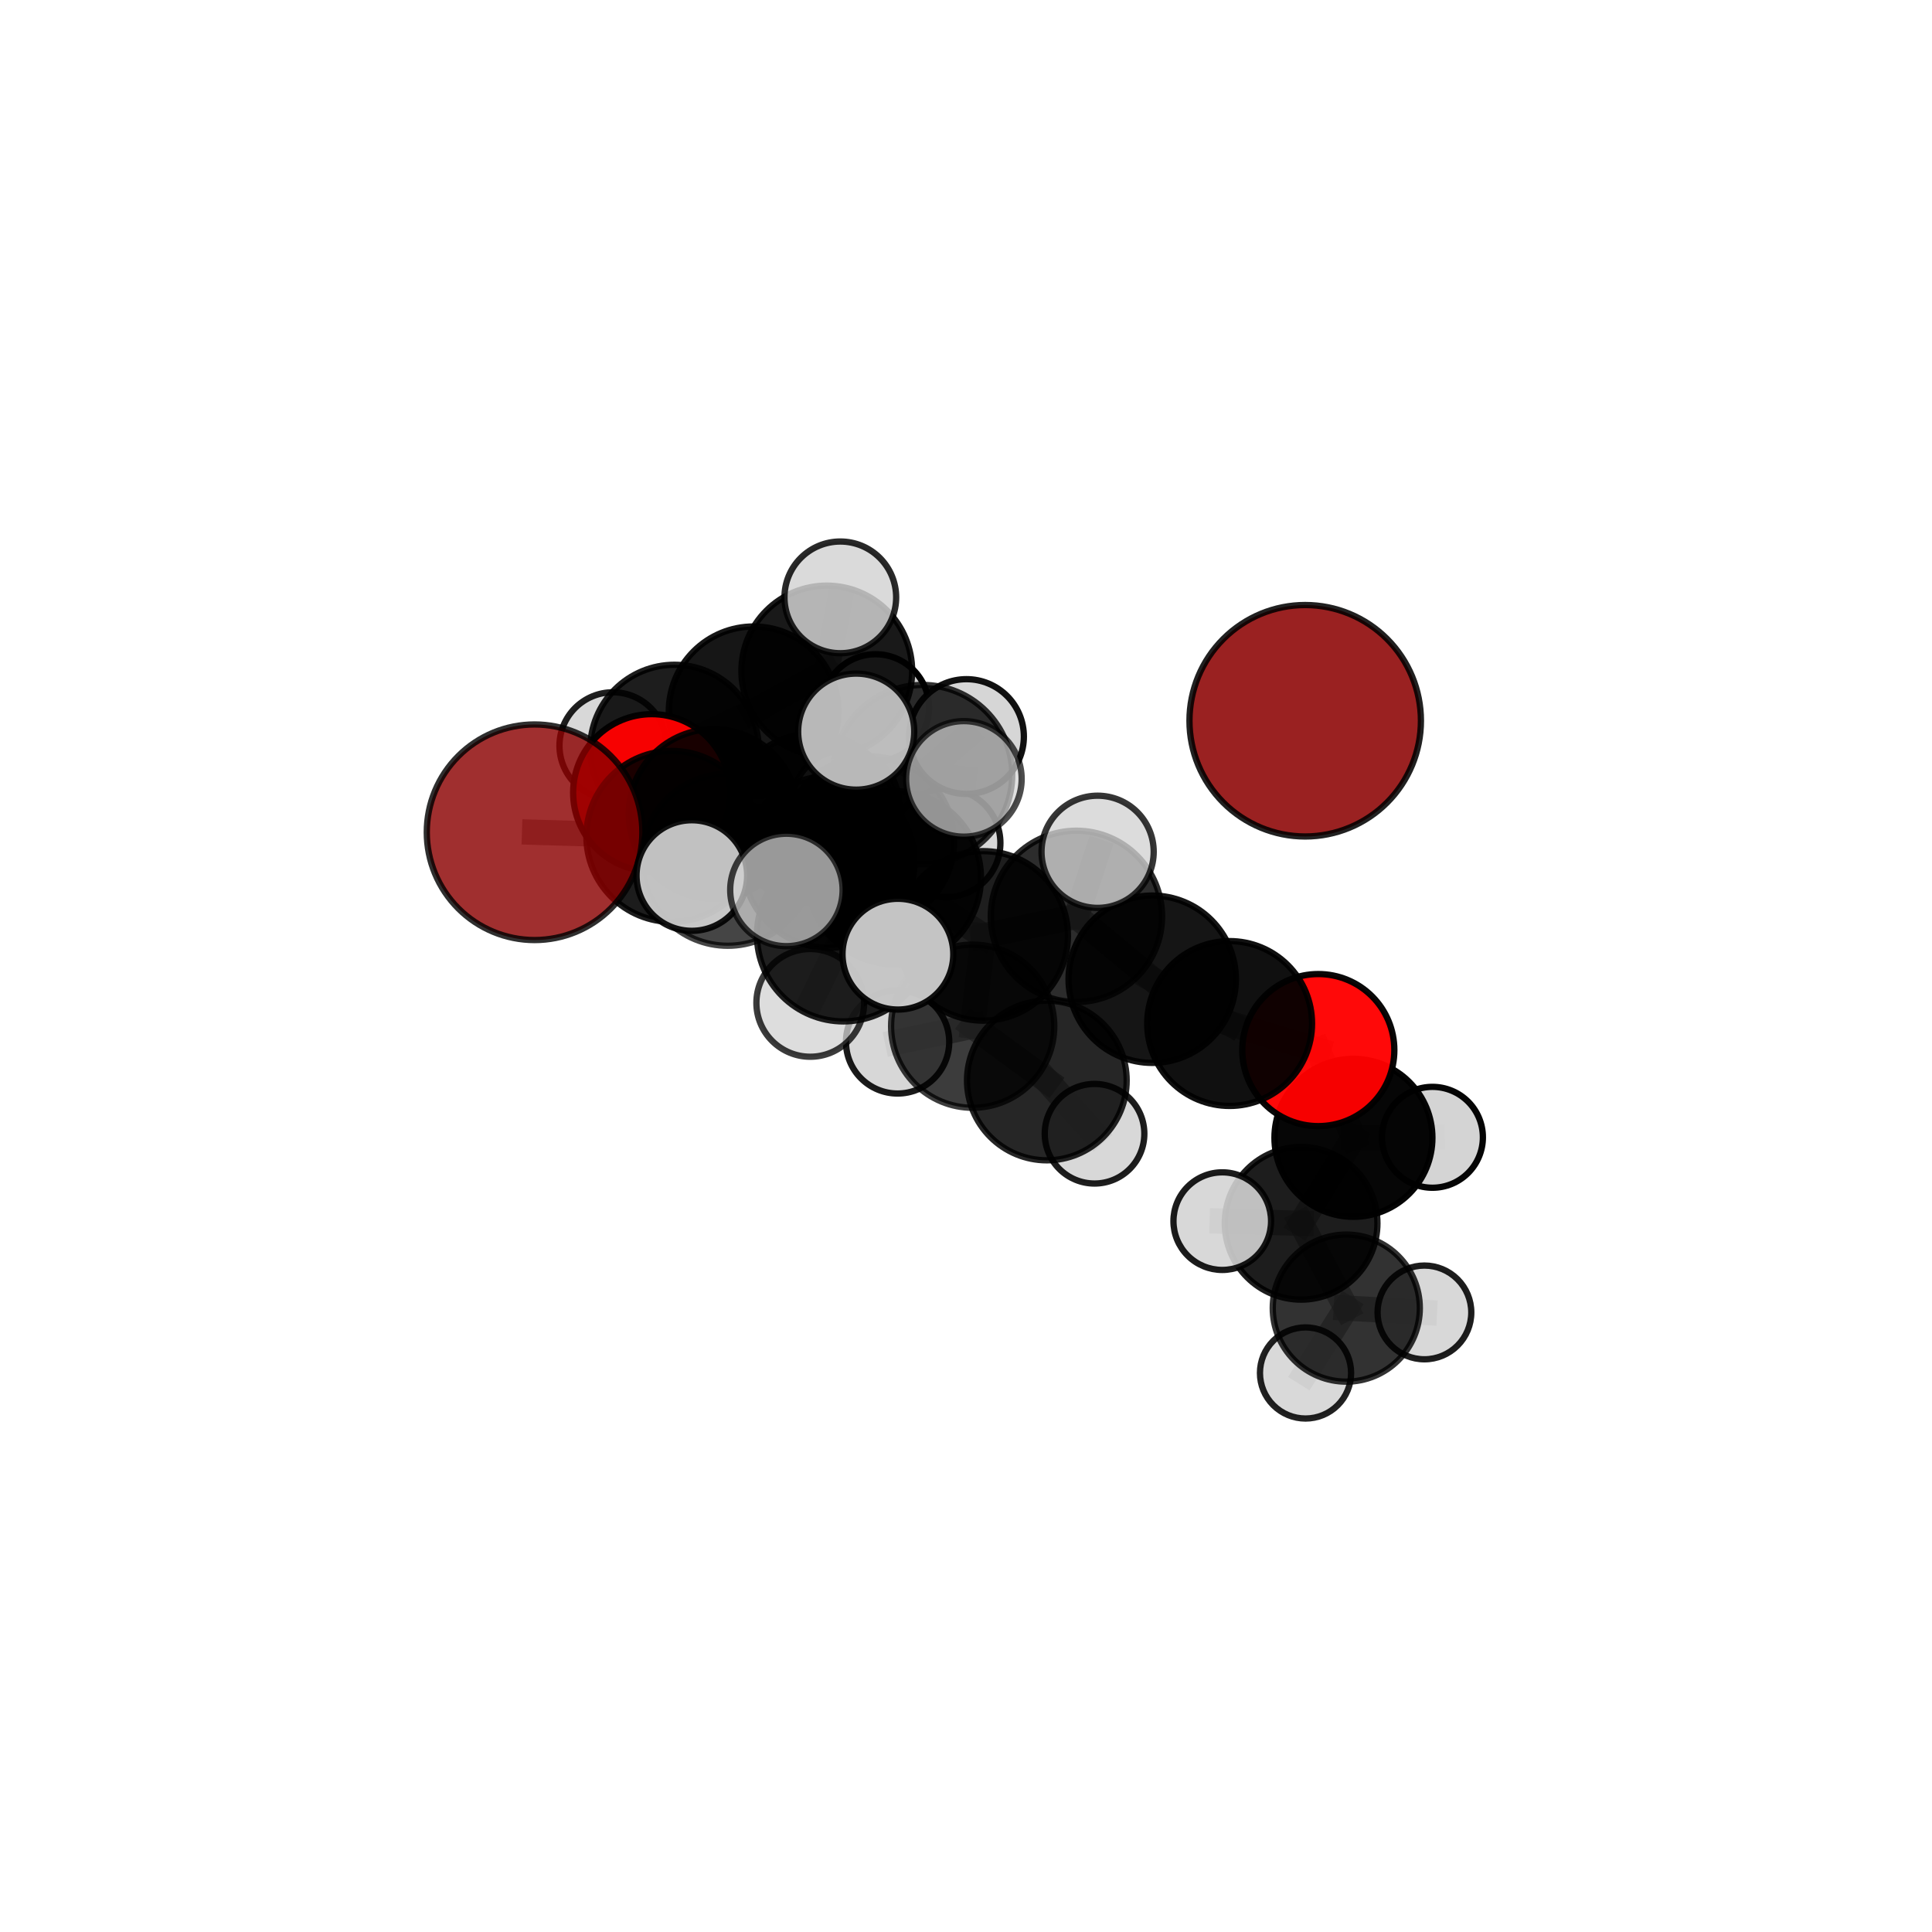 <?xml version="1.0" encoding="utf-8" standalone="no"?>
<!DOCTYPE svg PUBLIC "-//W3C//DTD SVG 1.1//EN"
  "http://www.w3.org/Graphics/SVG/1.1/DTD/svg11.dtd">
<svg xmlns:xlink="http://www.w3.org/1999/xlink" width="153pt" height="153pt" viewBox="0 0 153 153" xmlns="http://www.w3.org/2000/svg" version="1.1">
 <defs>
  <style type="text/css">*{stroke-linejoin: round; stroke-linecap: butt}</style>
 </defs>
 <g id="figure_1">
  <g id="patch_1">
   <path d="M 0 153 
L 153 153 
L 153 0 
L 0 0 
L 0 153 
z
" style="fill: none"/>
  </g>
  <g id="patch_2">
   <path d="M 7.2 145.8 
L 145.8 145.8 
L 145.8 7.2 
L 7.2 7.2 
L 7.2 145.8 
z
" style="fill: none"/>
  </g>
  <g id="axes_1">
   <g id="line2d_1">
    <path d="M 42.335 65.908 
L 53.207 66.237 
" clip-path="url(#p5218538965)" style="fill: none; stroke: #808080; stroke-opacity: 0.719; stroke-width: 2; stroke-linecap: square"/>
   </g>
   <g id="line2d_2">
    <path d="M 53.207 66.237 
L 56.509 64.452 
" clip-path="url(#p5218538965)" style="fill: none; stroke: #808080; stroke-opacity: 0.712; stroke-width: 2; stroke-linecap: square"/>
   </g>
   <g id="line2d_3">
    <path d="M 104.4 83.16 
L 97.378 81.055 
" clip-path="url(#p5218538965)" style="fill: none; stroke: #808080; stroke-opacity: 0.676; stroke-width: 2; stroke-linecap: square"/>
   </g>
   <g id="line2d_4">
    <path d="M 104.4 83.16 
L 107.182 90.107 
" clip-path="url(#p5218538965)" style="fill: none; stroke: #808080; stroke-opacity: 0.656; stroke-width: 2; stroke-linecap: square"/>
   </g>
   <g id="line2d_5">
    <path d="M 107.182 90.107 
L 103.039 96.878 
" clip-path="url(#p5218538965)" style="fill: none; stroke: #808080; stroke-opacity: 0.627; stroke-width: 2; stroke-linecap: square"/>
   </g>
   <g id="line2d_6">
    <path d="M 107.182 90.107 
L 113.439 90.066 
" clip-path="url(#p5218538965)" style="fill: none; stroke: #808080; stroke-opacity: 0.641; stroke-width: 2; stroke-linecap: square"/>
   </g>
   <g id="line2d_7">
    <path d="M 51.61 62.777 
L 56.509 64.452 
" clip-path="url(#p5218538965)" style="fill: none; stroke: #808080; stroke-opacity: 0.705; stroke-width: 2; stroke-linecap: square"/>
   </g>
   <g id="line2d_8">
    <path d="M 51.61 62.777 
L 53.411 59.317 
" clip-path="url(#p5218538965)" style="fill: none; stroke: #808080; stroke-opacity: 0.702; stroke-width: 2; stroke-linecap: square"/>
   </g>
   <g id="line2d_9">
    <path d="M 53.411 59.317 
L 59.682 56.33 
" clip-path="url(#p5218538965)" style="fill: none; stroke: #808080; stroke-opacity: 0.705; stroke-width: 2; stroke-linecap: square"/>
   </g>
   <g id="line2d_10">
    <path d="M 53.411 59.317 
L 48.54 59.057 
" clip-path="url(#p5218538965)" style="fill: none; stroke: #808080; stroke-opacity: 0.699; stroke-width: 2; stroke-linecap: square"/>
   </g>
   <g id="line2d_11">
    <path d="M 70.824 69.512 
L 77.86 74.117 
" clip-path="url(#p5218538965)" style="fill: none; stroke: #808080; stroke-opacity: 0.72; stroke-width: 2; stroke-linecap: square"/>
   </g>
   <g id="line2d_12">
    <path d="M 70.824 69.512 
L 65.625 68.262 
" clip-path="url(#p5218538965)" style="fill: none; stroke: #808080; stroke-opacity: 0.726; stroke-width: 2; stroke-linecap: square"/>
   </g>
   <g id="line2d_13">
    <path d="M 70.824 69.512 
L 73.062 61.342 
" clip-path="url(#p5218538965)" style="fill: none; stroke: #808080; stroke-opacity: 0.75; stroke-width: 2; stroke-linecap: square"/>
   </g>
   <g id="line2d_14">
    <path d="M 70.824 69.512 
L 66.788 74.045 
" clip-path="url(#p5218538965)" style="fill: none; stroke: #808080; stroke-opacity: 0.73; stroke-width: 2; stroke-linecap: square"/>
   </g>
   <g id="line2d_15">
    <path d="M 77.86 74.117 
L 85.245 72.569 
" clip-path="url(#p5218538965)" style="fill: none; stroke: #808080; stroke-opacity: 0.714; stroke-width: 2; stroke-linecap: square"/>
   </g>
   <g id="line2d_16">
    <path d="M 77.86 74.117 
L 77.029 81.267 
" clip-path="url(#p5218538965)" style="fill: none; stroke: #808080; stroke-opacity: 0.69; stroke-width: 2; stroke-linecap: square"/>
   </g>
   <g id="line2d_17">
    <path d="M 65.625 68.262 
L 57.638 68.088 
" clip-path="url(#p5218538965)" style="fill: none; stroke: #808080; stroke-opacity: 0.722; stroke-width: 2; stroke-linecap: square"/>
   </g>
   <g id="line2d_18">
    <path d="M 65.625 68.262 
L 68.825 66.625 
" clip-path="url(#p5218538965)" style="fill: none; stroke: #808080; stroke-opacity: 0.716; stroke-width: 2; stroke-linecap: square"/>
   </g>
   <g id="line2d_19">
    <path d="M 73.062 61.342 
L 67.804 57.939 
" clip-path="url(#p5218538965)" style="fill: none; stroke: #808080; stroke-opacity: 0.776; stroke-width: 2; stroke-linecap: square"/>
   </g>
   <g id="line2d_20">
    <path d="M 73.062 61.342 
L 76.333 61.682 
" clip-path="url(#p5218538965)" style="fill: none; stroke: #808080; stroke-opacity: 0.774; stroke-width: 2; stroke-linecap: square"/>
   </g>
   <g id="line2d_21">
    <path d="M 73.062 61.342 
L 76.539 58.329 
" clip-path="url(#p5218538965)" style="fill: none; stroke: #808080; stroke-opacity: 0.77; stroke-width: 2; stroke-linecap: square"/>
   </g>
   <g id="line2d_22">
    <path d="M 66.788 74.045 
L 62.277 70.477 
" clip-path="url(#p5218538965)" style="fill: none; stroke: #808080; stroke-opacity: 0.738; stroke-width: 2; stroke-linecap: square"/>
   </g>
   <g id="line2d_23">
    <path d="M 66.788 74.045 
L 64.167 79.42 
" clip-path="url(#p5218538965)" style="fill: none; stroke: #808080; stroke-opacity: 0.716; stroke-width: 2; stroke-linecap: square"/>
   </g>
   <g id="line2d_24">
    <path d="M 66.788 74.045 
L 71.106 75.563 
" clip-path="url(#p5218538965)" style="fill: none; stroke: #808080; stroke-opacity: 0.73; stroke-width: 2; stroke-linecap: square"/>
   </g>
   <g id="line2d_25">
    <path d="M 85.245 72.569 
L 91.247 77.547 
" clip-path="url(#p5218538965)" style="fill: none; stroke: #808080; stroke-opacity: 0.707; stroke-width: 2; stroke-linecap: square"/>
   </g>
   <g id="line2d_26">
    <path d="M 85.245 72.569 
L 86.923 67.455 
" clip-path="url(#p5218538965)" style="fill: none; stroke: #808080; stroke-opacity: 0.732; stroke-width: 2; stroke-linecap: square"/>
   </g>
   <g id="line2d_27">
    <path d="M 77.029 81.267 
L 82.902 85.567 
" clip-path="url(#p5218538965)" style="fill: none; stroke: #808080; stroke-opacity: 0.661; stroke-width: 2; stroke-linecap: square"/>
   </g>
   <g id="line2d_28">
    <path d="M 77.029 81.267 
L 71.084 82.51 
" clip-path="url(#p5218538965)" style="fill: none; stroke: #808080; stroke-opacity: 0.667; stroke-width: 2; stroke-linecap: square"/>
   </g>
   <g id="line2d_29">
    <path d="M 57.638 68.088 
L 53.207 66.237 
" clip-path="url(#p5218538965)" style="fill: none; stroke: #808080; stroke-opacity: 0.72; stroke-width: 2; stroke-linecap: square"/>
   </g>
   <g id="line2d_30">
    <path d="M 57.638 68.088 
L 54.788 69.336 
" clip-path="url(#p5218538965)" style="fill: none; stroke: #808080; stroke-opacity: 0.727; stroke-width: 2; stroke-linecap: square"/>
   </g>
   <g id="line2d_31">
    <path d="M 68.825 66.625 
L 64.364 64.786 
" clip-path="url(#p5218538965)" style="fill: none; stroke: #808080; stroke-opacity: 0.708; stroke-width: 2; stroke-linecap: square"/>
   </g>
   <g id="line2d_32">
    <path d="M 68.825 66.625 
L 74.934 66.757 
" clip-path="url(#p5218538965)" style="fill: none; stroke: #808080; stroke-opacity: 0.71; stroke-width: 2; stroke-linecap: square"/>
   </g>
   <g id="line2d_33">
    <path d="M 91.247 77.547 
L 97.378 81.055 
" clip-path="url(#p5218538965)" style="fill: none; stroke: #808080; stroke-opacity: 0.688; stroke-width: 2; stroke-linecap: square"/>
   </g>
   <g id="line2d_34">
    <path d="M 82.902 85.567 
L 86.68 89.783 
" clip-path="url(#p5218538965)" style="fill: none; stroke: #808080; stroke-opacity: 0.64; stroke-width: 2; stroke-linecap: square"/>
   </g>
   <g id="line2d_35">
    <path d="M 64.364 64.786 
L 56.509 64.452 
" clip-path="url(#p5218538965)" style="fill: none; stroke: #808080; stroke-opacity: 0.706; stroke-width: 2; stroke-linecap: square"/>
   </g>
   <g id="line2d_36">
    <path d="M 64.364 64.786 
L 66.951 63.648 
" clip-path="url(#p5218538965)" style="fill: none; stroke: #808080; stroke-opacity: 0.701; stroke-width: 2; stroke-linecap: square"/>
   </g>
   <g id="line2d_37">
    <path d="M 103.039 96.878 
L 106.616 103.593 
" clip-path="url(#p5218538965)" style="fill: none; stroke: #808080; stroke-opacity: 0.597; stroke-width: 2; stroke-linecap: square"/>
   </g>
   <g id="line2d_38">
    <path d="M 103.039 96.878 
L 96.794 96.705 
" clip-path="url(#p5218538965)" style="fill: none; stroke: #808080; stroke-opacity: 0.612; stroke-width: 2; stroke-linecap: square"/>
   </g>
   <g id="line2d_39">
    <path d="M 59.682 56.33 
L 65.474 53.137 
" clip-path="url(#p5218538965)" style="fill: none; stroke: #808080; stroke-opacity: 0.712; stroke-width: 2; stroke-linecap: square"/>
   </g>
   <g id="line2d_40">
    <path d="M 106.616 103.593 
L 103.388 108.729 
" clip-path="url(#p5218538965)" style="fill: none; stroke: #808080; stroke-opacity: 0.571; stroke-width: 2; stroke-linecap: square"/>
   </g>
   <g id="line2d_41">
    <path d="M 106.616 103.593 
L 112.804 103.934 
" clip-path="url(#p5218538965)" style="fill: none; stroke: #808080; stroke-opacity: 0.582; stroke-width: 2; stroke-linecap: square"/>
   </g>
   <g id="line2d_42">
    <path d="M 65.474 53.137 
L 69.337 56.043 
" clip-path="url(#p5218538965)" style="fill: none; stroke: #808080; stroke-opacity: 0.706; stroke-width: 2; stroke-linecap: square"/>
   </g>
   <g id="line2d_43">
    <path d="M 65.474 53.137 
L 66.547 47.307 
" clip-path="url(#p5218538965)" style="fill: none; stroke: #808080; stroke-opacity: 0.728; stroke-width: 2; stroke-linecap: square"/>
   </g>
   <g id="Path3DCollection_1">
    <path d="M 69.337 60.277 
C 70.46 60.277 71.537 59.831 72.33 59.037 
C 73.124 58.243 73.571 57.166 73.571 56.043 
C 73.571 54.921 73.124 53.844 72.33 53.05 
C 71.537 52.256 70.46 51.81 69.337 51.81 
C 68.214 51.81 67.137 52.256 66.343 53.05 
C 65.549 53.844 65.103 54.921 65.103 56.043 
C 65.103 57.166 65.549 58.243 66.343 59.037 
C 67.137 59.831 68.214 60.277 69.337 60.277 
z
" clip-path="url(#p5218538965)" style="fill: #d3d3d3; stroke: #000000; stroke-width: 0.5"/>
    <path d="M 65.474 59.897 
C 67.267 59.897 68.987 59.185 70.255 57.917 
C 71.522 56.649 72.235 54.93 72.235 53.137 
C 72.235 51.344 71.522 49.624 70.255 48.357 
C 68.987 47.089 67.267 46.377 65.474 46.377 
C 63.682 46.377 61.962 47.089 60.694 48.357 
C 59.426 49.624 58.714 51.344 58.714 53.137 
C 58.714 54.93 59.426 56.649 60.694 57.917 
C 61.962 59.185 63.682 59.897 65.474 59.897 
z
" clip-path="url(#p5218538965)" style="fill-opacity: 0.901; stroke: #000000; stroke-opacity: 0.901; stroke-width: 0.5"/>
    <path d="M 66.547 51.73 
C 67.72 51.73 68.845 51.264 69.674 50.434 
C 70.503 49.605 70.969 48.48 70.969 47.307 
C 70.969 46.134 70.503 45.009 69.674 44.18 
C 68.845 43.35 67.72 42.884 66.547 42.884 
C 65.374 42.884 64.249 43.35 63.419 44.18 
C 62.59 45.009 62.124 46.134 62.124 47.307 
C 62.124 48.48 62.59 49.605 63.419 50.434 
C 64.249 51.264 65.374 51.73 66.547 51.73 
z
" clip-path="url(#p5218538965)" style="fill: #d3d3d3; fill-opacity: 0.839; stroke: #000000; stroke-opacity: 0.839; stroke-width: 0.5"/>
    <path d="M 48.54 63.29 
C 49.663 63.29 50.74 62.844 51.533 62.05 
C 52.327 61.257 52.773 60.18 52.773 59.057 
C 52.773 57.934 52.327 56.857 51.533 56.063 
C 50.74 55.27 49.663 54.823 48.54 54.823 
C 47.417 54.823 46.34 55.27 45.546 56.063 
C 44.753 56.857 44.306 57.934 44.306 59.057 
C 44.306 60.18 44.753 61.257 45.546 62.05 
C 46.34 62.844 47.417 63.29 48.54 63.29 
z
" clip-path="url(#p5218538965)" style="fill: #d3d3d3; fill-opacity: 0.878; stroke: #000000; stroke-opacity: 0.878; stroke-width: 0.5"/>
    <path d="M 59.682 63.046 
C 61.463 63.046 63.171 62.338 64.431 61.079 
C 65.69 59.819 66.398 58.111 66.398 56.33 
C 66.398 54.548 65.69 52.84 64.431 51.58 
C 63.171 50.321 61.463 49.613 59.682 49.613 
C 57.901 49.613 56.192 50.321 54.933 51.58 
C 53.673 52.84 52.965 54.548 52.965 56.33 
C 52.965 58.111 53.673 59.819 54.933 61.079 
C 56.192 62.338 57.901 63.046 59.682 63.046 
z
" clip-path="url(#p5218538965)" style="fill-opacity: 0.914; stroke: #000000; stroke-opacity: 0.914; stroke-width: 0.5"/>
    <path d="M 53.411 65.988 
C 55.181 65.988 56.878 65.285 58.129 64.034 
C 59.38 62.783 60.083 61.086 60.083 59.317 
C 60.083 57.547 59.38 55.85 58.129 54.599 
C 56.878 53.348 55.181 52.645 53.411 52.645 
C 51.642 52.645 49.945 53.348 48.694 54.599 
C 47.443 55.85 46.74 57.547 46.74 59.317 
C 46.74 61.086 47.443 62.783 48.694 64.034 
C 49.945 65.285 51.642 65.988 53.411 65.988 
z
" clip-path="url(#p5218538965)" style="fill-opacity: 0.885; stroke: #000000; stroke-opacity: 0.885; stroke-width: 0.5"/>
    <path d="M 66.951 67.89 
C 68.076 67.89 69.155 67.443 69.95 66.647 
C 70.745 65.852 71.192 64.773 71.192 63.648 
C 71.192 62.524 70.745 61.445 69.95 60.649 
C 69.155 59.854 68.076 59.407 66.951 59.407 
C 65.826 59.407 64.747 59.854 63.952 60.649 
C 63.157 61.445 62.71 62.524 62.71 63.648 
C 62.71 64.773 63.157 65.852 63.952 66.647 
C 64.747 67.443 65.826 67.89 66.951 67.89 
z
" clip-path="url(#p5218538965)" style="fill: #d3d3d3; fill-opacity: 0.901; stroke: #000000; stroke-opacity: 0.901; stroke-width: 0.5"/>
    <path d="M 51.61 68.998 
C 53.26 68.998 54.843 68.343 56.01 67.176 
C 57.176 66.009 57.832 64.427 57.832 62.777 
C 57.832 61.127 57.176 59.544 56.01 58.377 
C 54.843 57.211 53.26 56.555 51.61 56.555 
C 49.96 56.555 48.378 57.211 47.211 58.377 
C 46.044 59.544 45.389 61.127 45.389 62.777 
C 45.389 64.427 46.044 66.009 47.211 67.176 
C 48.378 68.343 49.96 68.998 51.61 68.998 
z
" clip-path="url(#p5218538965)" style="fill: #ff0000; fill-opacity: 0.961; stroke: #000000; stroke-opacity: 0.961; stroke-width: 0.5"/>
    <path d="M 64.364 71.477 
C 66.139 71.477 67.841 70.772 69.095 69.517 
C 70.35 68.262 71.055 66.56 71.055 64.786 
C 71.055 63.011 70.35 61.309 69.095 60.055 
C 67.841 58.8 66.139 58.095 64.364 58.095 
C 62.59 58.095 60.888 58.8 59.633 60.055 
C 58.378 61.309 57.673 63.011 57.673 64.786 
C 57.673 66.56 58.378 68.262 59.633 69.517 
C 60.888 70.772 62.59 71.477 64.364 71.477 
z
" clip-path="url(#p5218538965)" style="fill-opacity: 0.91; stroke: #000000; stroke-opacity: 0.91; stroke-width: 0.5"/>
    <path d="M 56.509 71.163 
C 58.289 71.163 59.996 70.456 61.255 69.198 
C 62.513 67.939 63.22 66.232 63.22 64.452 
C 63.22 62.672 62.513 60.965 61.255 59.706 
C 59.996 58.448 58.289 57.74 56.509 57.74 
C 54.729 57.74 53.022 58.448 51.763 59.706 
C 50.505 60.965 49.797 62.672 49.797 64.452 
C 49.797 66.232 50.505 67.939 51.763 69.198 
C 53.022 70.456 54.729 71.163 56.509 71.163 
z
" clip-path="url(#p5218538965)" style="fill-opacity: 0.899; stroke: #000000; stroke-opacity: 0.899; stroke-width: 0.5"/>
    <path d="M 74.934 71.047 
C 76.071 71.047 77.163 70.595 77.967 69.79 
C 78.772 68.986 79.224 67.894 79.224 66.757 
C 79.224 65.619 78.772 64.527 77.967 63.723 
C 77.163 62.918 76.071 62.466 74.934 62.466 
C 73.796 62.466 72.705 62.918 71.9 63.723 
C 71.096 64.527 70.643 65.619 70.643 66.757 
C 70.643 67.894 71.096 68.986 71.9 69.79 
C 72.705 70.595 73.796 71.047 74.934 71.047 
z
" clip-path="url(#p5218538965)" style="fill: #d3d3d3; fill-opacity: 0.904; stroke: #000000; stroke-opacity: 0.904; stroke-width: 0.5"/>
    <path d="M 68.825 73.357 
C 70.611 73.357 72.323 72.648 73.586 71.385 
C 74.848 70.123 75.558 68.41 75.558 66.625 
C 75.558 64.839 74.848 63.127 73.586 61.864 
C 72.323 60.602 70.611 59.893 68.825 59.893 
C 67.04 59.893 65.327 60.602 64.065 61.864 
C 62.802 63.127 62.093 64.839 62.093 66.625 
C 62.093 68.41 62.802 70.123 64.065 71.385 
C 65.327 72.648 67.04 73.357 68.825 73.357 
z
" clip-path="url(#p5218538965)" style="fill-opacity: 0.839; stroke: #000000; stroke-opacity: 0.839; stroke-width: 0.5"/>
    <path d="M 53.207 73.006 
C 55.003 73.006 56.725 72.293 57.994 71.024 
C 59.263 69.754 59.977 68.033 59.977 66.237 
C 59.977 64.442 59.263 62.72 57.994 61.451 
C 56.725 60.182 55.003 59.468 53.207 59.468 
C 51.412 59.468 49.69 60.182 48.421 61.451 
C 47.152 62.72 46.438 64.442 46.438 66.237 
C 46.438 68.033 47.152 69.754 48.421 71.024 
C 49.69 72.293 51.412 73.006 53.207 73.006 
z
" clip-path="url(#p5218538965)" style="fill-opacity: 0.889; stroke: #000000; stroke-opacity: 0.889; stroke-width: 0.5"/>
    <path d="M 42.335 74.445 
C 44.599 74.445 46.771 73.546 48.372 71.945 
C 49.973 70.344 50.872 68.172 50.872 65.908 
C 50.872 63.644 49.973 61.473 48.372 59.872 
C 46.771 58.271 44.599 57.372 42.335 57.372 
C 40.071 57.372 37.9 58.271 36.299 59.872 
C 34.698 61.473 33.798 63.644 33.798 65.908 
C 33.798 68.172 34.698 70.344 36.299 71.945 
C 37.9 73.546 40.071 74.445 42.335 74.445 
z
" clip-path="url(#p5218538965)" style="fill: #8b0000; fill-opacity: 0.813; stroke: #000000; stroke-opacity: 0.813; stroke-width: 0.5"/>
    <path d="M 86.68 93.727 
C 87.726 93.727 88.729 93.311 89.468 92.572 
C 90.208 91.832 90.623 90.829 90.623 89.783 
C 90.623 88.737 90.208 87.734 89.468 86.994 
C 88.729 86.255 87.726 85.839 86.68 85.839 
C 85.634 85.839 84.631 86.255 83.891 86.994 
C 83.152 87.734 82.736 88.737 82.736 89.783 
C 82.736 90.829 83.152 91.832 83.891 92.572 
C 84.631 93.311 85.634 93.727 86.68 93.727 
z
" clip-path="url(#p5218538965)" style="fill: #d3d3d3; fill-opacity: 0.881; stroke: #000000; stroke-opacity: 0.881; stroke-width: 0.5"/>
    <path d="M 103.388 112.337 
C 104.345 112.337 105.263 111.957 105.94 111.281 
C 106.617 110.604 106.997 109.686 106.997 108.729 
C 106.997 107.772 106.617 106.854 105.94 106.178 
C 105.263 105.501 104.345 105.121 103.388 105.121 
C 102.432 105.121 101.514 105.501 100.837 106.178 
C 100.16 106.854 99.78 107.772 99.78 108.729 
C 99.78 109.686 100.16 110.604 100.837 111.281 
C 101.514 111.957 102.432 112.337 103.388 112.337 
z
" clip-path="url(#p5218538965)" style="fill: #d3d3d3; fill-opacity: 0.869; stroke: #000000; stroke-opacity: 0.869; stroke-width: 0.5"/>
    <path d="M 71.084 86.599 
C 72.168 86.599 73.208 86.168 73.975 85.401 
C 74.741 84.635 75.172 83.595 75.172 82.51 
C 75.172 81.426 74.741 80.386 73.975 79.619 
C 73.208 78.853 72.168 78.422 71.084 78.422 
C 69.999 78.422 68.959 78.853 68.193 79.619 
C 67.426 80.386 66.995 81.426 66.995 82.51 
C 66.995 83.595 67.426 84.635 68.193 85.401 
C 68.959 86.168 69.999 86.599 71.084 86.599 
z
" clip-path="url(#p5218538965)" style="fill: #d3d3d3; fill-opacity: 0.896; stroke: #000000; stroke-opacity: 0.896; stroke-width: 0.5"/>
    <path d="M 82.902 91.889 
C 84.579 91.889 86.187 91.223 87.372 90.037 
C 88.558 88.851 89.224 87.243 89.224 85.567 
C 89.224 83.89 88.558 82.282 87.372 81.096 
C 86.187 79.911 84.579 79.245 82.902 79.245 
C 81.225 79.245 79.617 79.911 78.432 81.096 
C 77.246 82.282 76.58 83.89 76.58 85.567 
C 76.58 87.243 77.246 88.851 78.432 90.037 
C 79.617 91.223 81.225 91.889 82.902 91.889 
z
" clip-path="url(#p5218538965)" style="fill-opacity: 0.851; stroke: #000000; stroke-opacity: 0.851; stroke-width: 0.5"/>
    <path d="M 112.804 107.646 
C 113.788 107.646 114.732 107.254 115.428 106.558 
C 116.124 105.862 116.515 104.918 116.515 103.934 
C 116.515 102.95 116.124 102.006 115.428 101.31 
C 114.732 100.614 113.788 100.222 112.804 100.222 
C 111.819 100.222 110.875 100.614 110.179 101.31 
C 109.483 102.006 109.092 102.95 109.092 103.934 
C 109.092 104.918 109.483 105.862 110.179 106.558 
C 110.875 107.254 111.819 107.646 112.804 107.646 
z
" clip-path="url(#p5218538965)" style="fill: #d3d3d3; fill-opacity: 0.885; stroke: #000000; stroke-opacity: 0.885; stroke-width: 0.5"/>
    <path d="M 106.616 109.417 
C 108.16 109.417 109.642 108.803 110.734 107.711 
C 111.826 106.619 112.44 105.138 112.44 103.593 
C 112.44 102.048 111.826 100.567 110.734 99.475 
C 109.642 98.383 108.16 97.769 106.616 97.769 
C 105.071 97.769 103.59 98.383 102.498 99.475 
C 101.406 100.567 100.792 102.048 100.792 103.593 
C 100.792 105.138 101.406 106.619 102.498 107.711 
C 103.59 108.803 105.071 109.417 106.616 109.417 
z
" clip-path="url(#p5218538965)" style="fill-opacity: 0.802; stroke: #000000; stroke-opacity: 0.802; stroke-width: 0.5"/>
    <path d="M 65.625 75.057 
C 67.427 75.057 69.155 74.341 70.429 73.067 
C 71.703 71.793 72.419 70.064 72.419 68.262 
C 72.419 66.461 71.703 64.732 70.429 63.458 
C 69.155 62.184 67.427 61.468 65.625 61.468 
C 63.823 61.468 62.095 62.184 60.821 63.458 
C 59.547 64.732 58.831 66.461 58.831 68.262 
C 58.831 70.064 59.547 71.793 60.821 73.067 
C 62.095 74.341 63.823 75.057 65.625 75.057 
z
" clip-path="url(#p5218538965)" style="fill-opacity: 0.877; stroke: #000000; stroke-opacity: 0.877; stroke-width: 0.5"/>
    <path d="M 77.029 87.728 
C 78.743 87.728 80.386 87.047 81.598 85.836 
C 82.81 84.624 83.491 82.98 83.491 81.267 
C 83.491 79.553 82.81 77.909 81.598 76.698 
C 80.386 75.486 78.743 74.805 77.029 74.805 
C 75.315 74.805 73.672 75.486 72.46 76.698 
C 71.248 77.909 70.568 79.553 70.568 81.267 
C 70.568 82.98 71.248 84.624 72.46 85.836 
C 73.672 87.047 75.315 87.728 77.029 87.728 
z
" clip-path="url(#p5218538965)" style="fill-opacity: 0.765; stroke: #000000; stroke-opacity: 0.765; stroke-width: 0.5"/>
    <path d="M 103.039 102.922 
C 104.641 102.922 106.179 102.285 107.312 101.152 
C 108.446 100.018 109.082 98.481 109.082 96.878 
C 109.082 95.275 108.446 93.738 107.312 92.604 
C 106.179 91.471 104.641 90.834 103.039 90.834 
C 101.436 90.834 99.898 91.471 98.765 92.604 
C 97.632 93.738 96.995 95.275 96.995 96.878 
C 96.995 98.481 97.632 100.018 98.765 101.152 
C 99.898 102.285 101.436 102.922 103.039 102.922 
z
" clip-path="url(#p5218538965)" style="fill-opacity: 0.886; stroke: #000000; stroke-opacity: 0.886; stroke-width: 0.5"/>
    <path d="M 57.638 74.898 
C 59.444 74.898 61.177 74.18 62.454 72.903 
C 63.731 71.626 64.448 69.894 64.448 68.088 
C 64.448 66.281 63.731 64.549 62.454 63.272 
C 61.177 61.995 59.444 61.277 57.638 61.277 
C 55.832 61.277 54.099 61.995 52.822 63.272 
C 51.545 64.549 50.828 66.281 50.828 68.088 
C 50.828 69.894 51.545 71.626 52.822 72.903 
C 54.099 74.18 55.832 74.898 57.638 74.898 
z
" clip-path="url(#p5218538965)" style="fill-opacity: 0.728; stroke: #000000; stroke-opacity: 0.728; stroke-width: 0.5"/>
    <path d="M 96.794 100.57 
C 97.819 100.57 98.802 100.163 99.527 99.438 
C 100.252 98.713 100.659 97.73 100.659 96.705 
C 100.659 95.68 100.252 94.697 99.527 93.972 
C 98.802 93.248 97.819 92.84 96.794 92.84 
C 95.769 92.84 94.786 93.248 94.061 93.972 
C 93.336 94.697 92.929 95.68 92.929 96.705 
C 92.929 97.73 93.336 98.713 94.061 99.438 
C 94.786 100.163 95.769 100.57 96.794 100.57 
z
" clip-path="url(#p5218538965)" style="fill: #d3d3d3; fill-opacity: 0.894; stroke: #000000; stroke-opacity: 0.894; stroke-width: 0.5"/>
    <path d="M 113.439 94.061 
C 114.498 94.061 115.515 93.64 116.264 92.891 
C 117.013 92.142 117.434 91.125 117.434 90.066 
C 117.434 89.006 117.013 87.99 116.264 87.241 
C 115.515 86.492 114.498 86.071 113.439 86.071 
C 112.379 86.071 111.363 86.492 110.614 87.241 
C 109.864 87.99 109.443 89.006 109.443 90.066 
C 109.443 91.125 109.864 92.142 110.614 92.891 
C 111.363 93.64 112.379 94.061 113.439 94.061 
z
" clip-path="url(#p5218538965)" style="fill: #d3d3d3; fill-opacity: 0.98; stroke: #000000; stroke-opacity: 0.98; stroke-width: 0.5"/>
    <path d="M 107.182 96.362 
C 108.84 96.362 110.431 95.703 111.604 94.53 
C 112.777 93.357 113.436 91.766 113.436 90.107 
C 113.436 88.448 112.777 86.857 111.604 85.684 
C 110.431 84.512 108.84 83.853 107.182 83.853 
C 105.523 83.853 103.932 84.512 102.759 85.684 
C 101.586 86.857 100.927 88.448 100.927 90.107 
C 100.927 91.766 101.586 93.357 102.759 94.53 
C 103.932 95.703 105.523 96.362 107.182 96.362 
z
" clip-path="url(#p5218538965)" style="fill-opacity: 0.973; stroke: #000000; stroke-opacity: 0.973; stroke-width: 0.5"/>
    <path d="M 104.4 89.182 
C 105.997 89.182 107.529 88.547 108.658 87.418 
C 109.788 86.289 110.422 84.757 110.422 83.16 
C 110.422 81.562 109.788 80.03 108.658 78.901 
C 107.529 77.772 105.997 77.137 104.4 77.137 
C 102.803 77.137 101.271 77.772 100.141 78.901 
C 99.012 80.03 98.377 81.562 98.377 83.16 
C 98.377 84.757 99.012 86.289 100.141 87.418 
C 101.271 88.547 102.803 89.182 104.4 89.182 
z
" clip-path="url(#p5218538965)" style="fill: #ff0000; fill-opacity: 0.964; stroke: #000000; stroke-opacity: 0.964; stroke-width: 0.5"/>
    <path d="M 97.378 87.582 
C 99.109 87.582 100.769 86.894 101.993 85.67 
C 103.217 84.446 103.905 82.786 103.905 81.055 
C 103.905 79.324 103.217 77.663 101.993 76.439 
C 100.769 75.215 99.109 74.528 97.378 74.528 
C 95.647 74.528 93.986 75.215 92.762 76.439 
C 91.538 77.663 90.85 79.324 90.85 81.055 
C 90.85 82.786 91.538 84.446 92.762 85.67 
C 93.986 86.894 95.647 87.582 97.378 87.582 
z
" clip-path="url(#p5218538965)" style="fill-opacity: 0.935; stroke: #000000; stroke-opacity: 0.935; stroke-width: 0.5"/>
    <path d="M 77.86 80.829 
C 79.64 80.829 81.347 80.122 82.606 78.863 
C 83.865 77.604 84.572 75.897 84.572 74.117 
C 84.572 72.336 83.865 70.629 82.606 69.37 
C 81.347 68.111 79.64 67.404 77.86 67.404 
C 76.079 67.404 74.372 68.111 73.113 69.37 
C 71.854 70.629 71.147 72.336 71.147 74.117 
C 71.147 75.897 71.854 77.604 73.113 78.863 
C 74.372 80.122 76.079 80.829 77.86 80.829 
z
" clip-path="url(#p5218538965)" style="fill-opacity: 0.879; stroke: #000000; stroke-opacity: 0.879; stroke-width: 0.5"/>
    <path d="M 91.247 84.174 
C 93.005 84.174 94.691 83.476 95.934 82.233 
C 97.176 80.99 97.875 79.305 97.875 77.547 
C 97.875 75.789 97.176 74.104 95.934 72.861 
C 94.691 71.618 93.005 70.92 91.247 70.92 
C 89.49 70.92 87.804 71.618 86.561 72.861 
C 85.318 74.104 84.62 75.789 84.62 77.547 
C 84.62 79.305 85.318 80.99 86.561 82.233 
C 87.804 83.476 89.49 84.174 91.247 84.174 
z
" clip-path="url(#p5218538965)" style="fill-opacity: 0.915; stroke: #000000; stroke-opacity: 0.915; stroke-width: 0.5"/>
    <path d="M 76.539 62.873 
C 77.744 62.873 78.9 62.394 79.752 61.542 
C 80.604 60.69 81.083 59.534 81.083 58.329 
C 81.083 57.124 80.604 55.968 79.752 55.116 
C 78.9 54.263 77.744 53.785 76.539 53.785 
C 75.334 53.785 74.178 54.263 73.326 55.116 
C 72.474 55.968 71.995 57.124 71.995 58.329 
C 71.995 59.534 72.474 60.69 73.326 61.542 
C 74.178 62.394 75.334 62.873 76.539 62.873 
z
" clip-path="url(#p5218538965)" style="fill: #d3d3d3; fill-opacity: 0.932; stroke: #000000; stroke-opacity: 0.932; stroke-width: 0.5"/>
    <path d="M 54.788 73.715 
C 55.95 73.715 57.064 73.254 57.885 72.433 
C 58.706 71.612 59.168 70.498 59.168 69.336 
C 59.168 68.175 58.706 67.061 57.885 66.24 
C 57.064 65.418 55.95 64.957 54.788 64.957 
C 53.627 64.957 52.513 65.418 51.692 66.24 
C 50.871 67.061 50.409 68.175 50.409 69.336 
C 50.409 70.498 50.871 71.612 51.692 72.433 
C 52.513 73.254 53.627 73.715 54.788 73.715 
z
" clip-path="url(#p5218538965)" style="fill: #d3d3d3; fill-opacity: 0.913; stroke: #000000; stroke-opacity: 0.913; stroke-width: 0.5"/>
    <path d="M 85.245 79.352 
C 87.043 79.352 88.769 78.637 90.041 77.365 
C 91.313 76.093 92.028 74.368 92.028 72.569 
C 92.028 70.77 91.313 69.045 90.041 67.773 
C 88.769 66.501 87.043 65.786 85.245 65.786 
C 83.446 65.786 81.72 66.501 80.448 67.773 
C 79.176 69.045 78.462 70.77 78.462 72.569 
C 78.462 74.368 79.176 76.093 80.448 77.365 
C 81.72 78.637 83.446 79.352 85.245 79.352 
z
" clip-path="url(#p5218538965)" style="fill-opacity: 0.828; stroke: #000000; stroke-opacity: 0.828; stroke-width: 0.5"/>
    <path d="M 70.824 76.372 
C 72.643 76.372 74.389 75.65 75.675 74.363 
C 76.962 73.076 77.685 71.331 77.685 69.512 
C 77.685 67.692 76.962 65.947 75.675 64.66 
C 74.389 63.374 72.643 62.651 70.824 62.651 
C 69.004 62.651 67.259 63.374 65.973 64.66 
C 64.686 65.947 63.963 67.692 63.963 69.512 
C 63.963 71.331 64.686 73.076 65.973 74.363 
C 67.259 75.65 69.004 76.372 70.824 76.372 
z
" clip-path="url(#p5218538965)" style="fill-opacity: 0.886; stroke: #000000; stroke-opacity: 0.886; stroke-width: 0.5"/>
    <path d="M 73.062 68.442 
C 74.945 68.442 76.751 67.694 78.082 66.363 
C 79.414 65.031 80.162 63.225 80.162 61.342 
C 80.162 59.459 79.414 57.653 78.082 56.322 
C 76.751 54.99 74.945 54.242 73.062 54.242 
C 71.179 54.242 69.373 54.99 68.041 56.322 
C 66.71 57.653 65.962 59.459 65.962 61.342 
C 65.962 63.225 66.71 65.031 68.041 66.363 
C 69.373 67.694 71.179 68.442 73.062 68.442 
z
" clip-path="url(#p5218538965)" style="fill-opacity: 0.802; stroke: #000000; stroke-opacity: 0.802; stroke-width: 0.5"/>
    <path d="M 86.923 71.897 
C 88.101 71.897 89.231 71.429 90.064 70.596 
C 90.897 69.763 91.365 68.633 91.365 67.455 
C 91.365 66.277 90.897 65.147 90.064 64.314 
C 89.231 63.481 88.101 63.013 86.923 63.013 
C 85.745 63.013 84.615 63.481 83.782 64.314 
C 82.949 65.147 82.481 66.277 82.481 67.455 
C 82.481 68.633 82.949 69.763 83.782 70.596 
C 84.615 71.429 85.745 71.897 86.923 71.897 
z
" clip-path="url(#p5218538965)" style="fill: #d3d3d3; fill-opacity: 0.788; stroke: #000000; stroke-opacity: 0.788; stroke-width: 0.5"/>
    <path d="M 67.804 62.535 
C 69.023 62.535 70.192 62.051 71.054 61.189 
C 71.915 60.327 72.4 59.158 72.4 57.939 
C 72.4 56.72 71.915 55.551 71.054 54.69 
C 70.192 53.828 69.023 53.344 67.804 53.344 
C 66.585 53.344 65.416 53.828 64.554 54.69 
C 63.693 55.551 63.208 56.72 63.208 57.939 
C 63.208 59.158 63.693 60.327 64.554 61.189 
C 65.416 62.051 66.585 62.535 67.804 62.535 
z
" clip-path="url(#p5218538965)" style="fill: #d3d3d3; fill-opacity: 0.869; stroke: #000000; stroke-opacity: 0.869; stroke-width: 0.5"/>
    <path d="M 64.167 83.686 
C 65.298 83.686 66.383 83.236 67.183 82.437 
C 67.983 81.637 68.432 80.552 68.432 79.42 
C 68.432 78.289 67.983 77.204 67.183 76.404 
C 66.383 75.604 65.298 75.155 64.167 75.155 
C 63.036 75.155 61.951 75.604 61.151 76.404 
C 60.351 77.204 59.901 78.289 59.901 79.42 
C 59.901 80.552 60.351 81.637 61.151 82.437 
C 61.951 83.236 63.036 83.686 64.167 83.686 
z
" clip-path="url(#p5218538965)" style="fill: #d3d3d3; fill-opacity: 0.766; stroke: #000000; stroke-opacity: 0.766; stroke-width: 0.5"/>
    <path d="M 66.788 80.888 
C 68.603 80.888 70.343 80.167 71.627 78.884 
C 72.91 77.601 73.631 75.86 73.631 74.045 
C 73.631 72.23 72.91 70.49 71.627 69.206 
C 70.343 67.923 68.603 67.202 66.788 67.202 
C 64.973 67.202 63.232 67.923 61.949 69.206 
C 60.666 70.49 59.945 72.23 59.945 74.045 
C 59.945 75.86 60.666 77.601 61.949 78.884 
C 63.232 80.167 64.973 80.888 66.788 80.888 
z
" clip-path="url(#p5218538965)" style="fill-opacity: 0.872; stroke: #000000; stroke-opacity: 0.872; stroke-width: 0.5"/>
    <path d="M 76.333 66.257 
C 77.546 66.257 78.71 65.775 79.568 64.917 
C 80.426 64.059 80.908 62.895 80.908 61.682 
C 80.908 60.468 80.426 59.305 79.568 58.447 
C 78.71 57.589 77.546 57.107 76.333 57.107 
C 75.12 57.107 73.956 57.589 73.098 58.447 
C 72.24 59.305 71.758 60.468 71.758 61.682 
C 71.758 62.895 72.24 64.059 73.098 64.917 
C 73.956 65.775 75.12 66.257 76.333 66.257 
z
" clip-path="url(#p5218538965)" style="fill: #d3d3d3; fill-opacity: 0.7; stroke: #000000; stroke-opacity: 0.7; stroke-width: 0.5"/>
    <path d="M 62.277 74.928 
C 63.457 74.928 64.589 74.459 65.424 73.625 
C 66.259 72.79 66.728 71.658 66.728 70.477 
C 66.728 69.297 66.259 68.164 65.424 67.33 
C 64.589 66.495 63.457 66.026 62.277 66.026 
C 61.096 66.026 59.964 66.495 59.129 67.33 
C 58.295 68.164 57.826 69.297 57.826 70.477 
C 57.826 71.658 58.295 72.79 59.129 73.625 
C 59.964 74.459 61.096 74.928 62.277 74.928 
z
" clip-path="url(#p5218538965)" style="fill: #d3d3d3; fill-opacity: 0.726; stroke: #000000; stroke-opacity: 0.726; stroke-width: 0.5"/>
    <path d="M 103.362 66.243 
C 105.792 66.243 108.124 65.277 109.843 63.559 
C 111.561 61.84 112.527 59.509 112.527 57.078 
C 112.527 54.647 111.561 52.316 109.843 50.597 
C 108.124 48.879 105.792 47.913 103.362 47.913 
C 100.931 47.913 98.6 48.879 96.881 50.597 
C 95.162 52.316 94.197 54.647 94.197 57.078 
C 94.197 59.509 95.162 61.84 96.881 63.559 
C 98.6 65.277 100.931 66.243 103.362 66.243 
z
" clip-path="url(#p5218538965)" style="fill: #8b0000; fill-opacity: 0.87; stroke: #000000; stroke-opacity: 0.87; stroke-width: 0.5"/>
    <path d="M 71.106 79.95 
C 72.269 79.95 73.385 79.488 74.208 78.665 
C 75.03 77.842 75.493 76.727 75.493 75.563 
C 75.493 74.4 75.03 73.284 74.208 72.462 
C 73.385 71.639 72.269 71.177 71.106 71.177 
C 69.943 71.177 68.827 71.639 68.004 72.462 
C 67.182 73.284 66.72 74.4 66.72 75.563 
C 66.72 76.727 67.182 77.842 68.004 78.665 
C 68.827 79.488 69.943 79.95 71.106 79.95 
z
" clip-path="url(#p5218538965)" style="fill: #d3d3d3; fill-opacity: 0.926; stroke: #000000; stroke-opacity: 0.926; stroke-width: 0.5"/>
   </g>
  </g>
 </g>
 <defs>
  <clipPath id="p5218538965">
   <rect x="7.2" y="7.2" width="138.6" height="138.6"/>
  </clipPath>
 </defs>
</svg>
